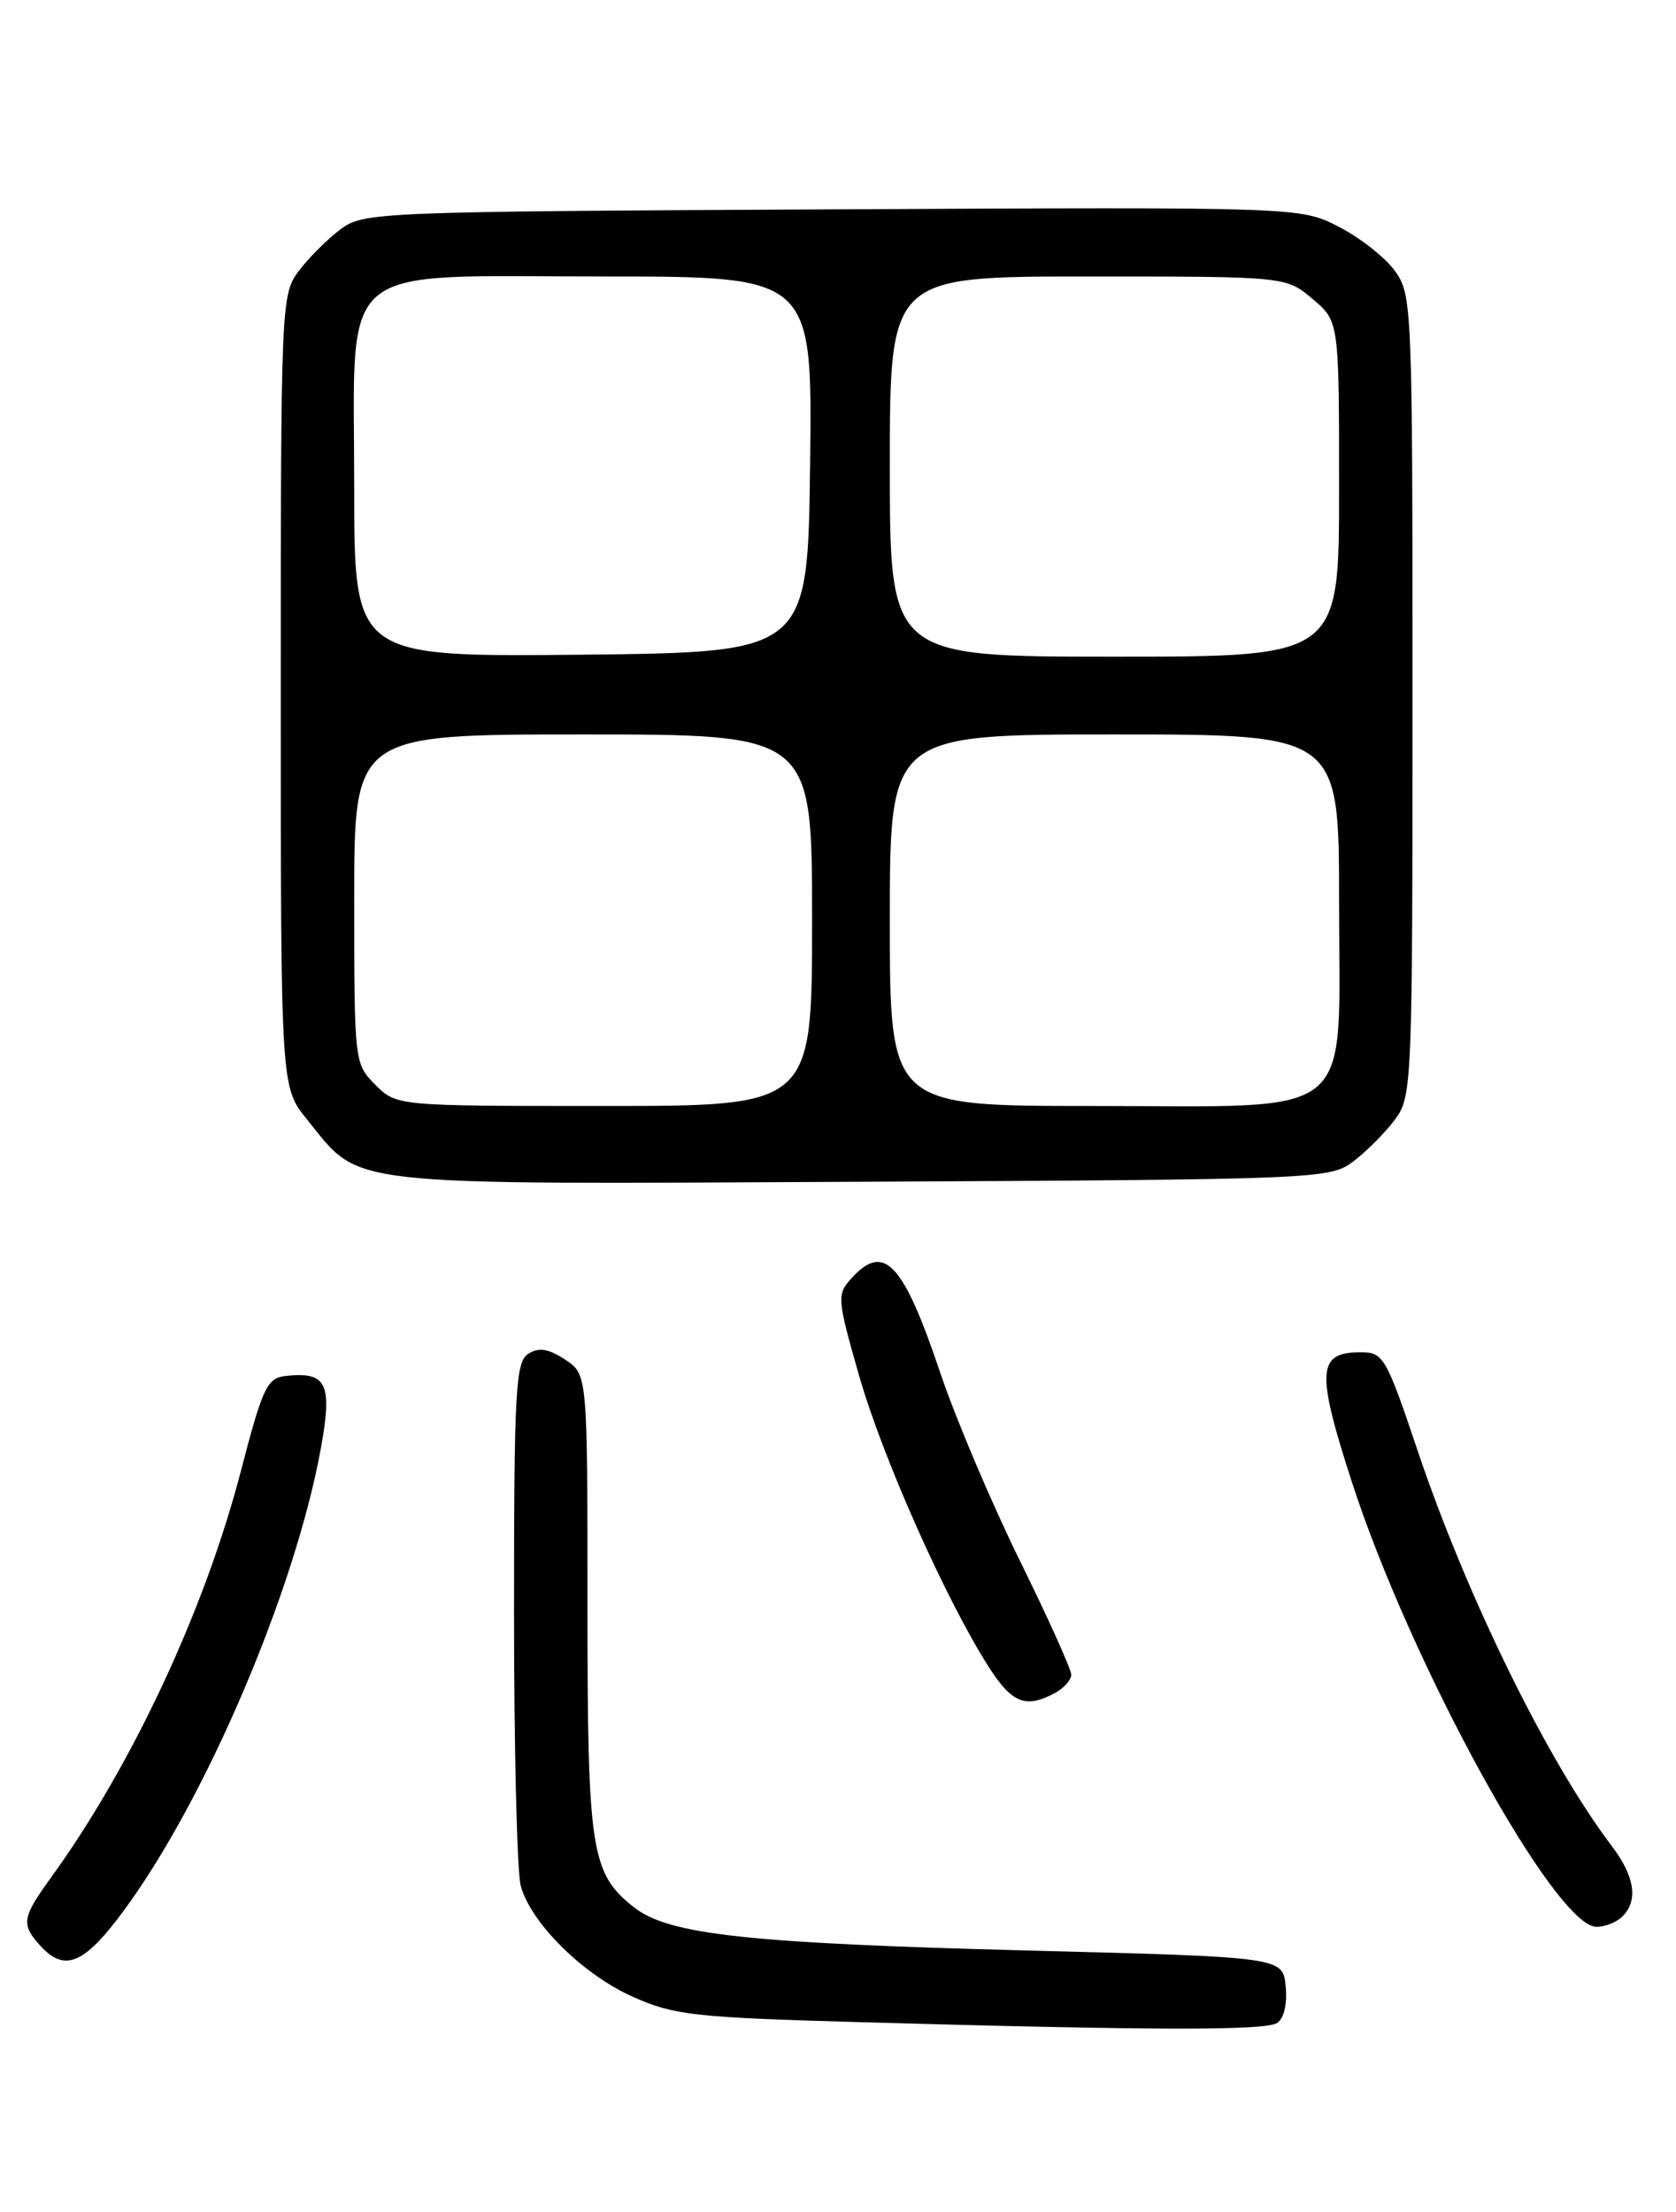<?xml version="1.0" encoding="UTF-8" standalone="no"?>
<!DOCTYPE svg PUBLIC "-//W3C//DTD SVG 1.1//EN" "http://www.w3.org/Graphics/SVG/1.1/DTD/svg11.dtd" >
<svg xmlns="http://www.w3.org/2000/svg" xmlns:xlink="http://www.w3.org/1999/xlink" version="1.1" viewBox="0 0 194 256">
 <g >
 <path fill="currentColor"
d=" M 147.82 234.13 C 148.62 233.62 149.02 231.94 148.82 229.90 C 148.50 226.50 148.50 226.50 119.00 225.74 C 86.52 224.90 77.42 223.90 73.40 220.75 C 68.39 216.80 68.00 214.28 68.00 185.56 C 68.00 159.05 68.00 159.05 65.40 157.34 C 63.47 156.08 62.37 155.91 61.15 156.68 C 59.68 157.61 59.50 160.86 59.50 186.61 C 59.50 202.50 59.85 216.75 60.28 218.28 C 61.48 222.59 67.49 228.53 73.26 231.10 C 78.03 233.23 80.37 233.49 99.50 234.03 C 133.63 235.00 146.42 235.02 147.82 234.13 Z  M 14.38 221.05 C 23.87 208.16 34.14 184.06 37.13 167.67 C 38.51 160.11 37.84 158.73 33.09 159.24 C 30.91 159.48 30.41 160.53 27.88 170.26 C 23.69 186.35 15.28 204.34 5.91 217.29 C 2.54 221.94 2.42 222.70 4.65 225.17 C 7.48 228.30 9.76 227.34 14.38 221.05 Z  M 187.80 221.80 C 189.65 219.95 189.23 217.18 186.59 213.68 C 179.14 203.86 169.77 184.77 164.07 167.82 C 160.44 157.03 160.13 156.50 157.49 156.50 C 152.48 156.50 152.33 158.67 156.45 171.42 C 163.29 192.56 180.01 223.00 184.80 223.00 C 185.79 223.00 187.14 222.46 187.80 221.80 Z  M 122.07 195.96 C 123.13 195.40 124.00 194.43 124.00 193.82 C 124.00 193.21 121.32 187.26 118.04 180.60 C 114.77 173.95 110.64 164.22 108.88 159.00 C 104.54 146.10 102.34 143.76 98.55 147.95 C 96.86 149.82 96.89 150.29 99.44 159.20 C 102.12 168.58 109.37 184.90 114.34 192.75 C 117.09 197.11 118.69 197.77 122.07 195.96 Z  M 156.62 134.44 C 158.13 133.30 160.30 131.13 161.44 129.61 C 163.45 126.92 163.50 125.76 163.50 80.50 C 163.50 35.29 163.45 34.08 161.44 31.32 C 160.31 29.77 157.38 27.48 154.94 26.23 C 150.50 23.96 150.50 23.96 96.32 24.23 C 43.38 24.49 42.08 24.55 39.38 26.56 C 37.87 27.70 35.70 29.87 34.56 31.39 C 32.55 34.08 32.50 35.25 32.50 79.98 C 32.50 125.81 32.50 125.81 35.53 129.55 C 41.89 137.41 38.81 137.07 99.68 136.77 C 152.62 136.51 153.92 136.45 156.62 134.44 Z  M 43.45 125.55 C 41.02 123.11 41.00 122.93 41.00 104.05 C 41.00 85.00 41.00 85.00 67.50 85.00 C 94.00 85.00 94.00 85.00 94.00 106.50 C 94.00 128.00 94.00 128.00 69.95 128.00 C 45.91 128.00 45.91 128.00 43.45 125.55 Z  M 103.00 106.50 C 103.00 85.00 103.00 85.00 129.00 85.00 C 155.00 85.00 155.00 85.00 155.00 104.43 C 155.00 130.08 157.52 128.00 126.37 128.00 C 103.00 128.00 103.00 128.00 103.00 106.50 Z  M 41.00 56.47 C 41.00 29.84 38.44 32.00 69.97 32.00 C 94.04 32.00 94.04 32.00 93.77 53.75 C 93.50 75.50 93.50 75.50 67.25 75.77 C 41.00 76.03 41.00 76.03 41.00 56.47 Z  M 103.00 54.00 C 103.00 32.00 103.00 32.00 125.92 32.00 C 148.85 32.00 148.85 32.00 151.92 34.59 C 155.00 37.18 155.00 37.18 155.00 56.59 C 155.00 76.00 155.00 76.00 129.00 76.00 C 103.00 76.00 103.00 76.00 103.00 54.00 Z "/>
</g>
</svg>